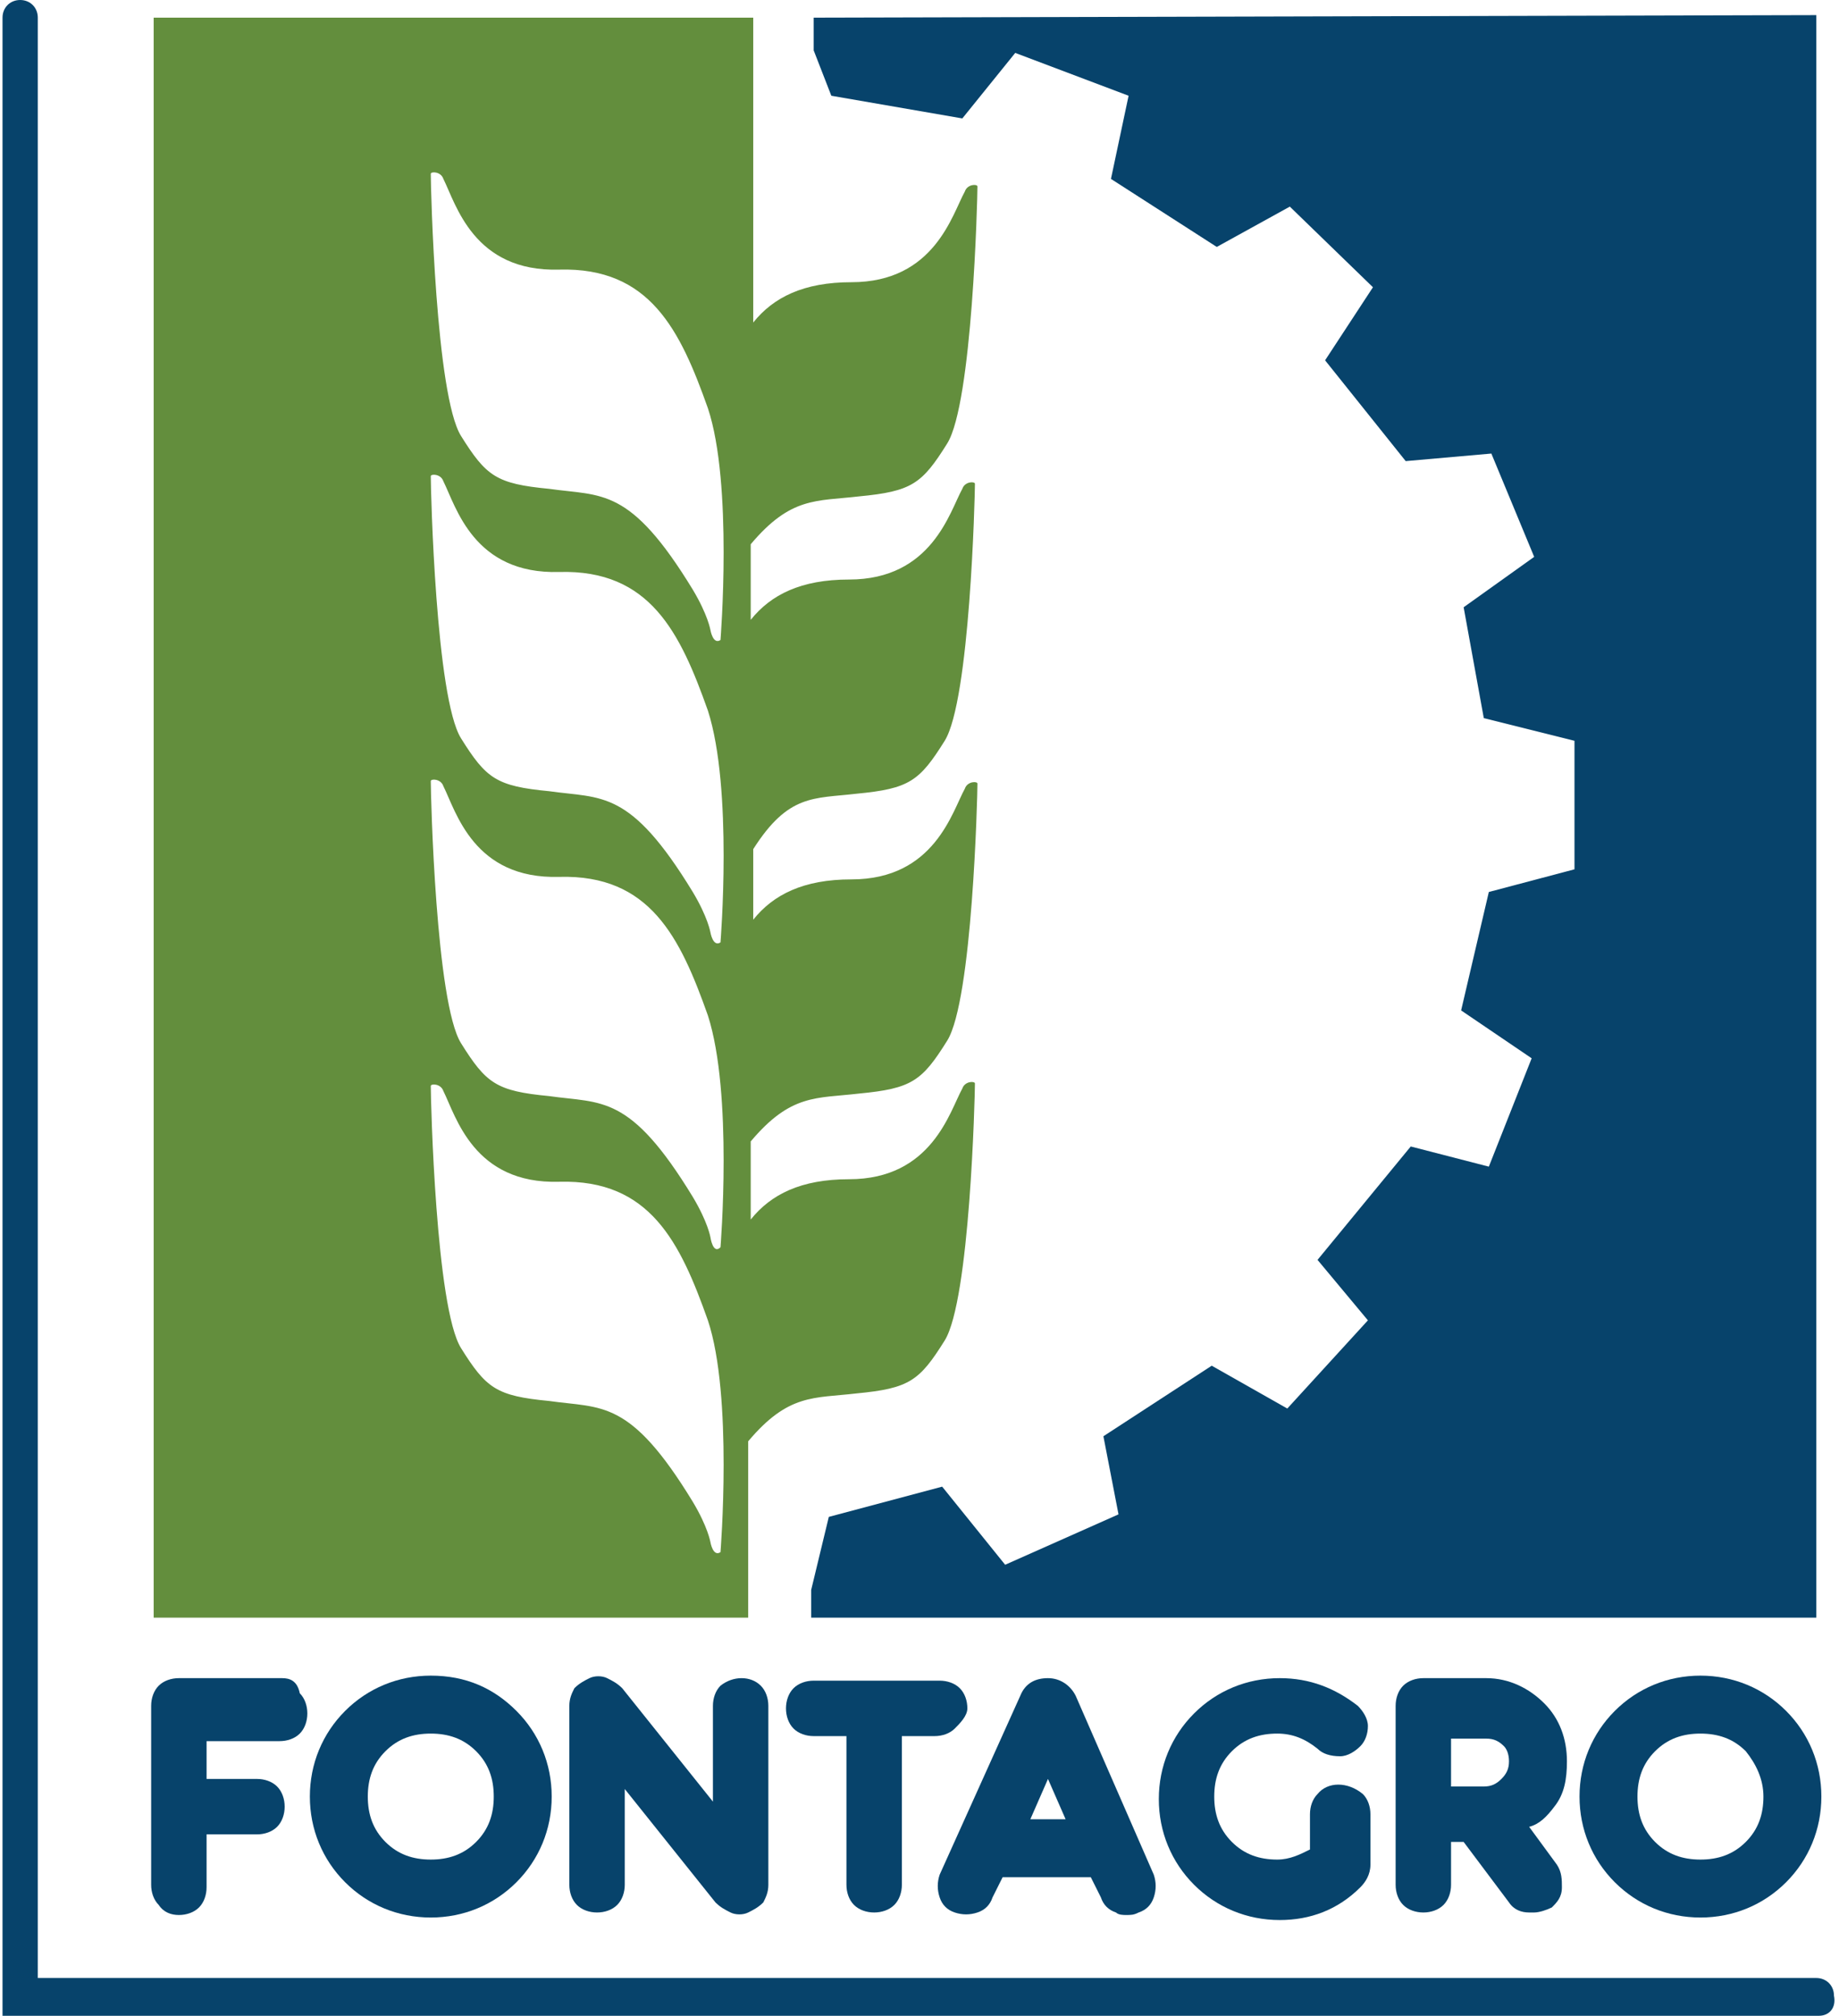 <?xml version="1.0" encoding="utf-8"?>
<!-- Generator: Adobe Illustrator 19.1.0, SVG Export Plug-In . SVG Version: 6.00 Build 0)  -->
<svg version="1.1" id="Capa_1" xmlns="http://www.w3.org/2000/svg" xmlns:xlink="http://www.w3.org/1999/xlink" x="0px" y="0px"
	 viewBox="0 0 73 80" style="enable-background:new 0 0 73 80;" xml:space="preserve">
<style type="text/css">
	.st0{fill:#638E3D;}
	.st1{fill:#07436B;}
</style>
<g>
	<path class="st0" d="M34,31.5c2.1-0.2,2.5-0.5,3.5-2.1c1-1.6,1.2-9.7,1.2-10.2c0-0.1-0.4-0.1-0.5,0.2c-0.5,0.9-1.2,3.6-4.5,3.6
		c-1.9,0-3.1,0.6-3.9,1.6v-3c1.6-1.9,2.6-1.7,4.3-1.9c2.1-0.2,2.5-0.5,3.5-2.1c1-1.6,1.2-9.7,1.2-10.2c0-0.1-0.4-0.1-0.5,0.2
		c-0.5,0.9-1.2,3.6-4.5,3.6c-1.9,0-3.1,0.6-3.9,1.6V0.7H6.1v63.5h23.6v-7c1.6-1.9,2.6-1.7,4.3-1.9c2.1-0.2,2.5-0.5,3.5-2.1
		c1-1.6,1.2-9.7,1.2-10.2c0-0.1-0.4-0.1-0.5,0.2c-0.5,0.9-1.2,3.6-4.5,3.6c-1.9,0-3.1,0.6-3.9,1.6v-3.1c1.6-1.9,2.6-1.7,4.3-1.9
		c2.1-0.2,2.5-0.5,3.5-2.1c1-1.6,1.2-9.7,1.2-10.2c0-0.1-0.4-0.1-0.5,0.2c-0.5,0.9-1.2,3.6-4.5,3.6c-1.9,0-3.1,0.6-3.9,1.6v-2.8
		C31.3,31.5,32.3,31.7,34,31.5z M28.6,61.6c-0.3,0.2-0.4-0.4-0.4-0.4s-0.1-0.6-0.7-1.6c-2.5-4.1-3.6-3.7-5.7-4
		c-2.1-0.2-2.5-0.5-3.5-2.1c-1-1.6-1.2-9.8-1.2-10.4c0-0.1,0.4-0.1,0.5,0.2c0.5,1,1.2,3.7,4.6,3.6c3.6-0.1,4.8,2.4,5.9,5.5
		C29.1,55.4,28.6,61.6,28.6,61.6z M28.6,49.5c-0.3,0.3-0.4-0.4-0.4-0.4s-0.1-0.6-0.7-1.6c-2.5-4.1-3.6-3.7-5.7-4
		c-2.1-0.2-2.5-0.5-3.5-2.1c-1-1.6-1.2-9.8-1.2-10.4c0-0.1,0.4-0.1,0.5,0.2c0.5,1,1.2,3.7,4.6,3.6c3.6-0.1,4.8,2.4,5.9,5.5
		C29.1,43.4,28.6,49.5,28.6,49.5z M28.6,37.4c-0.3,0.2-0.4-0.4-0.4-0.4s-0.1-0.6-0.7-1.6c-2.5-4.1-3.6-3.7-5.7-4
		c-2.1-0.2-2.5-0.5-3.5-2.1c-1-1.6-1.2-9.8-1.2-10.4c0-0.1,0.4-0.1,0.5,0.2c0.5,1,1.2,3.7,4.6,3.6c3.6-0.1,4.8,2.4,5.9,5.5
		C29.1,31.3,28.6,37.4,28.6,37.4z M28.6,25.4c-0.3,0.2-0.4-0.4-0.4-0.4s-0.1-0.6-0.7-1.6c-2.5-4.1-3.6-3.7-5.7-4
		c-2.1-0.2-2.5-0.5-3.5-2.1c-1-1.6-1.2-9.8-1.2-10.4c0-0.1,0.4-0.1,0.5,0.2c0.5,1,1.2,3.7,4.6,3.6c3.6-0.1,4.8,2.4,5.9,5.5
		C29.1,19.2,28.6,25.4,28.6,25.4z"/>
	<polyline class="st1" points="54.3,52.4 51.1,55.9 48.1,54.2 43.8,57 44.4,60.1 39.9,62.1 37.4,59 32.9,60.2 32.2,63.1 32.2,64.2 
		72.1,64.2 72.1,0.6 32.3,0.7 32.3,2 33,3.8 38.2,4.7 40.3,2.1 44.8,3.8 44.1,7.1 48.3,9.8 51.2,8.2 54.5,11.4 52.6,14.3 55.8,18.3 
		59.2,18 60.9,22.1 58.1,24.1 58.9,28.5 62.5,29.4 62.5,34.5 59.1,35.4 58,40.1 60.8,42 59.1,46.3 56,45.5 52.3,50 54.3,52.4 	"/>
	<g>
		<path class="st1" d="M11.2,66.6H7.1c-0.3,0-0.6,0.1-0.8,0.3c-0.2,0.2-0.3,0.5-0.3,0.8v7.1c0,0.3,0.1,0.6,0.3,0.8
			C6.5,75.9,6.8,76,7.1,76c0.3,0,0.6-0.1,0.8-0.3c0.2-0.2,0.3-0.5,0.3-0.8v-2.1h2c0.3,0,0.6-0.1,0.8-0.3c0.2-0.2,0.3-0.5,0.3-0.8
			c0-0.3-0.1-0.6-0.3-0.8c-0.2-0.2-0.5-0.3-0.8-0.3h-2v-1.5h2.9c0.3,0,0.6-0.1,0.8-0.3c0.2-0.2,0.3-0.5,0.3-0.8
			c0-0.3-0.1-0.6-0.3-0.8C11.8,66.7,11.5,66.6,11.2,66.6z"/>
		<path class="st1" d="M17.1,66.5c-1.3,0-2.5,0.5-3.4,1.4c-0.9,0.9-1.4,2.1-1.4,3.4c0,1.3,0.5,2.5,1.4,3.4c0.9,0.9,2.1,1.4,3.4,1.4
			c1.3,0,2.5-0.5,3.4-1.4c0.9-0.9,1.4-2.1,1.4-3.4c0-1.3-0.5-2.5-1.4-3.4C19.6,67,18.5,66.5,17.1,66.5z M17.1,73.8
			c-0.7,0-1.3-0.2-1.8-0.7c-0.5-0.5-0.7-1.1-0.7-1.8c0-0.7,0.2-1.3,0.7-1.8c0.5-0.5,1.1-0.7,1.8-0.7c0.7,0,1.3,0.2,1.8,0.7
			c0.5,0.5,0.7,1.1,0.7,1.8c0,0.7-0.2,1.3-0.7,1.8C18.4,73.6,17.8,73.8,17.1,73.8z"/>
		<path class="st1" d="M28.6,66.9c-0.2,0.2-0.3,0.5-0.3,0.8v3.8L24.7,67c-0.2-0.2-0.4-0.3-0.6-0.4c-0.2-0.1-0.5-0.1-0.7,0
			c-0.2,0.1-0.4,0.2-0.6,0.4c-0.1,0.2-0.2,0.4-0.2,0.7v7.1c0,0.3,0.1,0.6,0.3,0.8c0.2,0.2,0.5,0.3,0.8,0.3c0.3,0,0.6-0.1,0.8-0.3
			c0.2-0.2,0.3-0.5,0.3-0.8V71l3.6,4.5c0.2,0.2,0.4,0.3,0.6,0.4c0.2,0.1,0.5,0.1,0.7,0c0.2-0.1,0.4-0.2,0.6-0.4
			c0.1-0.2,0.2-0.4,0.2-0.7v-7.1c0-0.3-0.1-0.6-0.3-0.8C29.8,66.5,29.1,66.5,28.6,66.9z"/>
		<path class="st1" d="M38.4,67.8c0-0.3-0.1-0.6-0.3-0.8c-0.2-0.2-0.5-0.3-0.8-0.3h-5c-0.3,0-0.6,0.1-0.8,0.3
			c-0.2,0.2-0.3,0.5-0.3,0.8c0,0.3,0.1,0.6,0.3,0.8c0.2,0.2,0.5,0.3,0.8,0.3h1.3v5.9c0,0.3,0.1,0.6,0.3,0.8c0.2,0.2,0.5,0.3,0.8,0.3
			c0.3,0,0.6-0.1,0.8-0.3c0.2-0.2,0.3-0.5,0.3-0.8v-5.9h1.3c0.3,0,0.6-0.1,0.8-0.3S38.4,68.1,38.4,67.8z"/>
		<path class="st1" d="M42.7,67.3c-0.2-0.4-0.6-0.7-1.1-0.7c-0.5,0-0.9,0.2-1.1,0.7l-3.2,7.1c-0.1,0.3-0.1,0.6,0,0.9
			c0.1,0.3,0.3,0.5,0.6,0.6c0.3,0.1,0.6,0.1,0.9,0c0.3-0.1,0.5-0.3,0.6-0.6l0.4-0.8h3.5l0.4,0.8c0.1,0.3,0.3,0.5,0.6,0.6
			c0.1,0.1,0.3,0.1,0.4,0.1c0.2,0,0.3,0,0.5-0.1c0.3-0.1,0.5-0.3,0.6-0.6c0.1-0.3,0.1-0.6,0-0.9L42.7,67.3z M42.3,72.2h-1.4l0.7-1.6
			L42.3,72.2z"/>
		<path class="st1" d="M52.3,71.2C52.1,71.4,52,71.7,52,72v1.4c-0.4,0.2-0.8,0.4-1.3,0.4c-0.7,0-1.3-0.2-1.8-0.7
			c-0.5-0.5-0.7-1.1-0.7-1.8c0-0.7,0.2-1.3,0.7-1.8c0.5-0.5,1.1-0.7,1.8-0.7c0.6,0,1.1,0.2,1.6,0.6c0.2,0.2,0.5,0.3,0.9,0.3
			c0.3,0,0.6-0.2,0.8-0.4c0.2-0.2,0.3-0.5,0.3-0.8c0-0.3-0.2-0.6-0.4-0.8c-0.9-0.7-1.9-1.1-3.1-1.1c-1.3,0-2.5,0.5-3.4,1.4
			c-0.9,0.9-1.4,2.1-1.4,3.4c0,1.3,0.5,2.5,1.4,3.4c0.9,0.9,2.1,1.4,3.4,1.4c1.2,0,2.3-0.4,3.2-1.3c0.2-0.2,0.4-0.5,0.4-0.9v-2
			c0-0.3-0.1-0.6-0.3-0.8C53.5,70.7,52.7,70.7,52.3,71.2z"/>
		<path class="st1" d="M61.7,71.7c0.4-0.5,0.5-1.1,0.5-1.8c0-0.9-0.3-1.7-0.9-2.3c-0.6-0.6-1.4-1-2.3-1h-2.5c-0.3,0-0.6,0.1-0.8,0.3
			c-0.2,0.2-0.3,0.5-0.3,0.8v7.1c0,0.3,0.1,0.6,0.3,0.8c0.2,0.2,0.5,0.3,0.8,0.3c0.3,0,0.6-0.1,0.8-0.3c0.2-0.2,0.3-0.5,0.3-0.8
			v-1.7h0.5l1.8,2.4c0.2,0.3,0.5,0.4,0.8,0.4c0.1,0,0.1,0,0.2,0c0.2,0,0.5-0.1,0.7-0.2c0.2-0.2,0.4-0.4,0.4-0.8c0-0.3,0-0.6-0.2-0.9
			l-1.1-1.5C61.1,72.4,61.4,72.1,61.7,71.7z M59.9,69.9c0,0.3-0.1,0.5-0.3,0.7c-0.2,0.2-0.4,0.3-0.7,0.3h-1.3v-1.9H59
			c0.3,0,0.5,0.1,0.7,0.3C59.8,69.4,59.9,69.6,59.9,69.9z"/>
		<path class="st1" d="M70.9,67.9c-0.9-0.9-2.1-1.4-3.4-1.4c-1.3,0-2.5,0.5-3.4,1.4c-0.9,0.9-1.4,2.1-1.4,3.4c0,1.3,0.5,2.5,1.4,3.4
			c0.9,0.9,2.1,1.4,3.4,1.4c1.3,0,2.5-0.5,3.4-1.4c0.9-0.9,1.4-2.1,1.4-3.4C72.3,70,71.8,68.8,70.9,67.9z M70,71.3
			c0,0.7-0.2,1.3-0.7,1.8c-0.5,0.5-1.1,0.7-1.8,0.7c-0.7,0-1.3-0.2-1.8-0.7C65.2,72.6,65,72,65,71.3c0-0.7,0.2-1.3,0.7-1.8
			c0.5-0.5,1.1-0.7,1.8-0.7c0.7,0,1.3,0.2,1.8,0.7C69.7,70,70,70.6,70,71.3z"/>
	</g>
	<g>
		<path class="st1" d="M72.2,80H0.1V0.7C0.1,0.3,0.4,0,0.8,0s0.7,0.3,0.7,0.7v77.8h70.6c0.4,0,0.7,0.3,0.7,0.7
			C72.9,79.7,72.6,80,72.2,80z"/>
	</g>
</g>
</svg>
